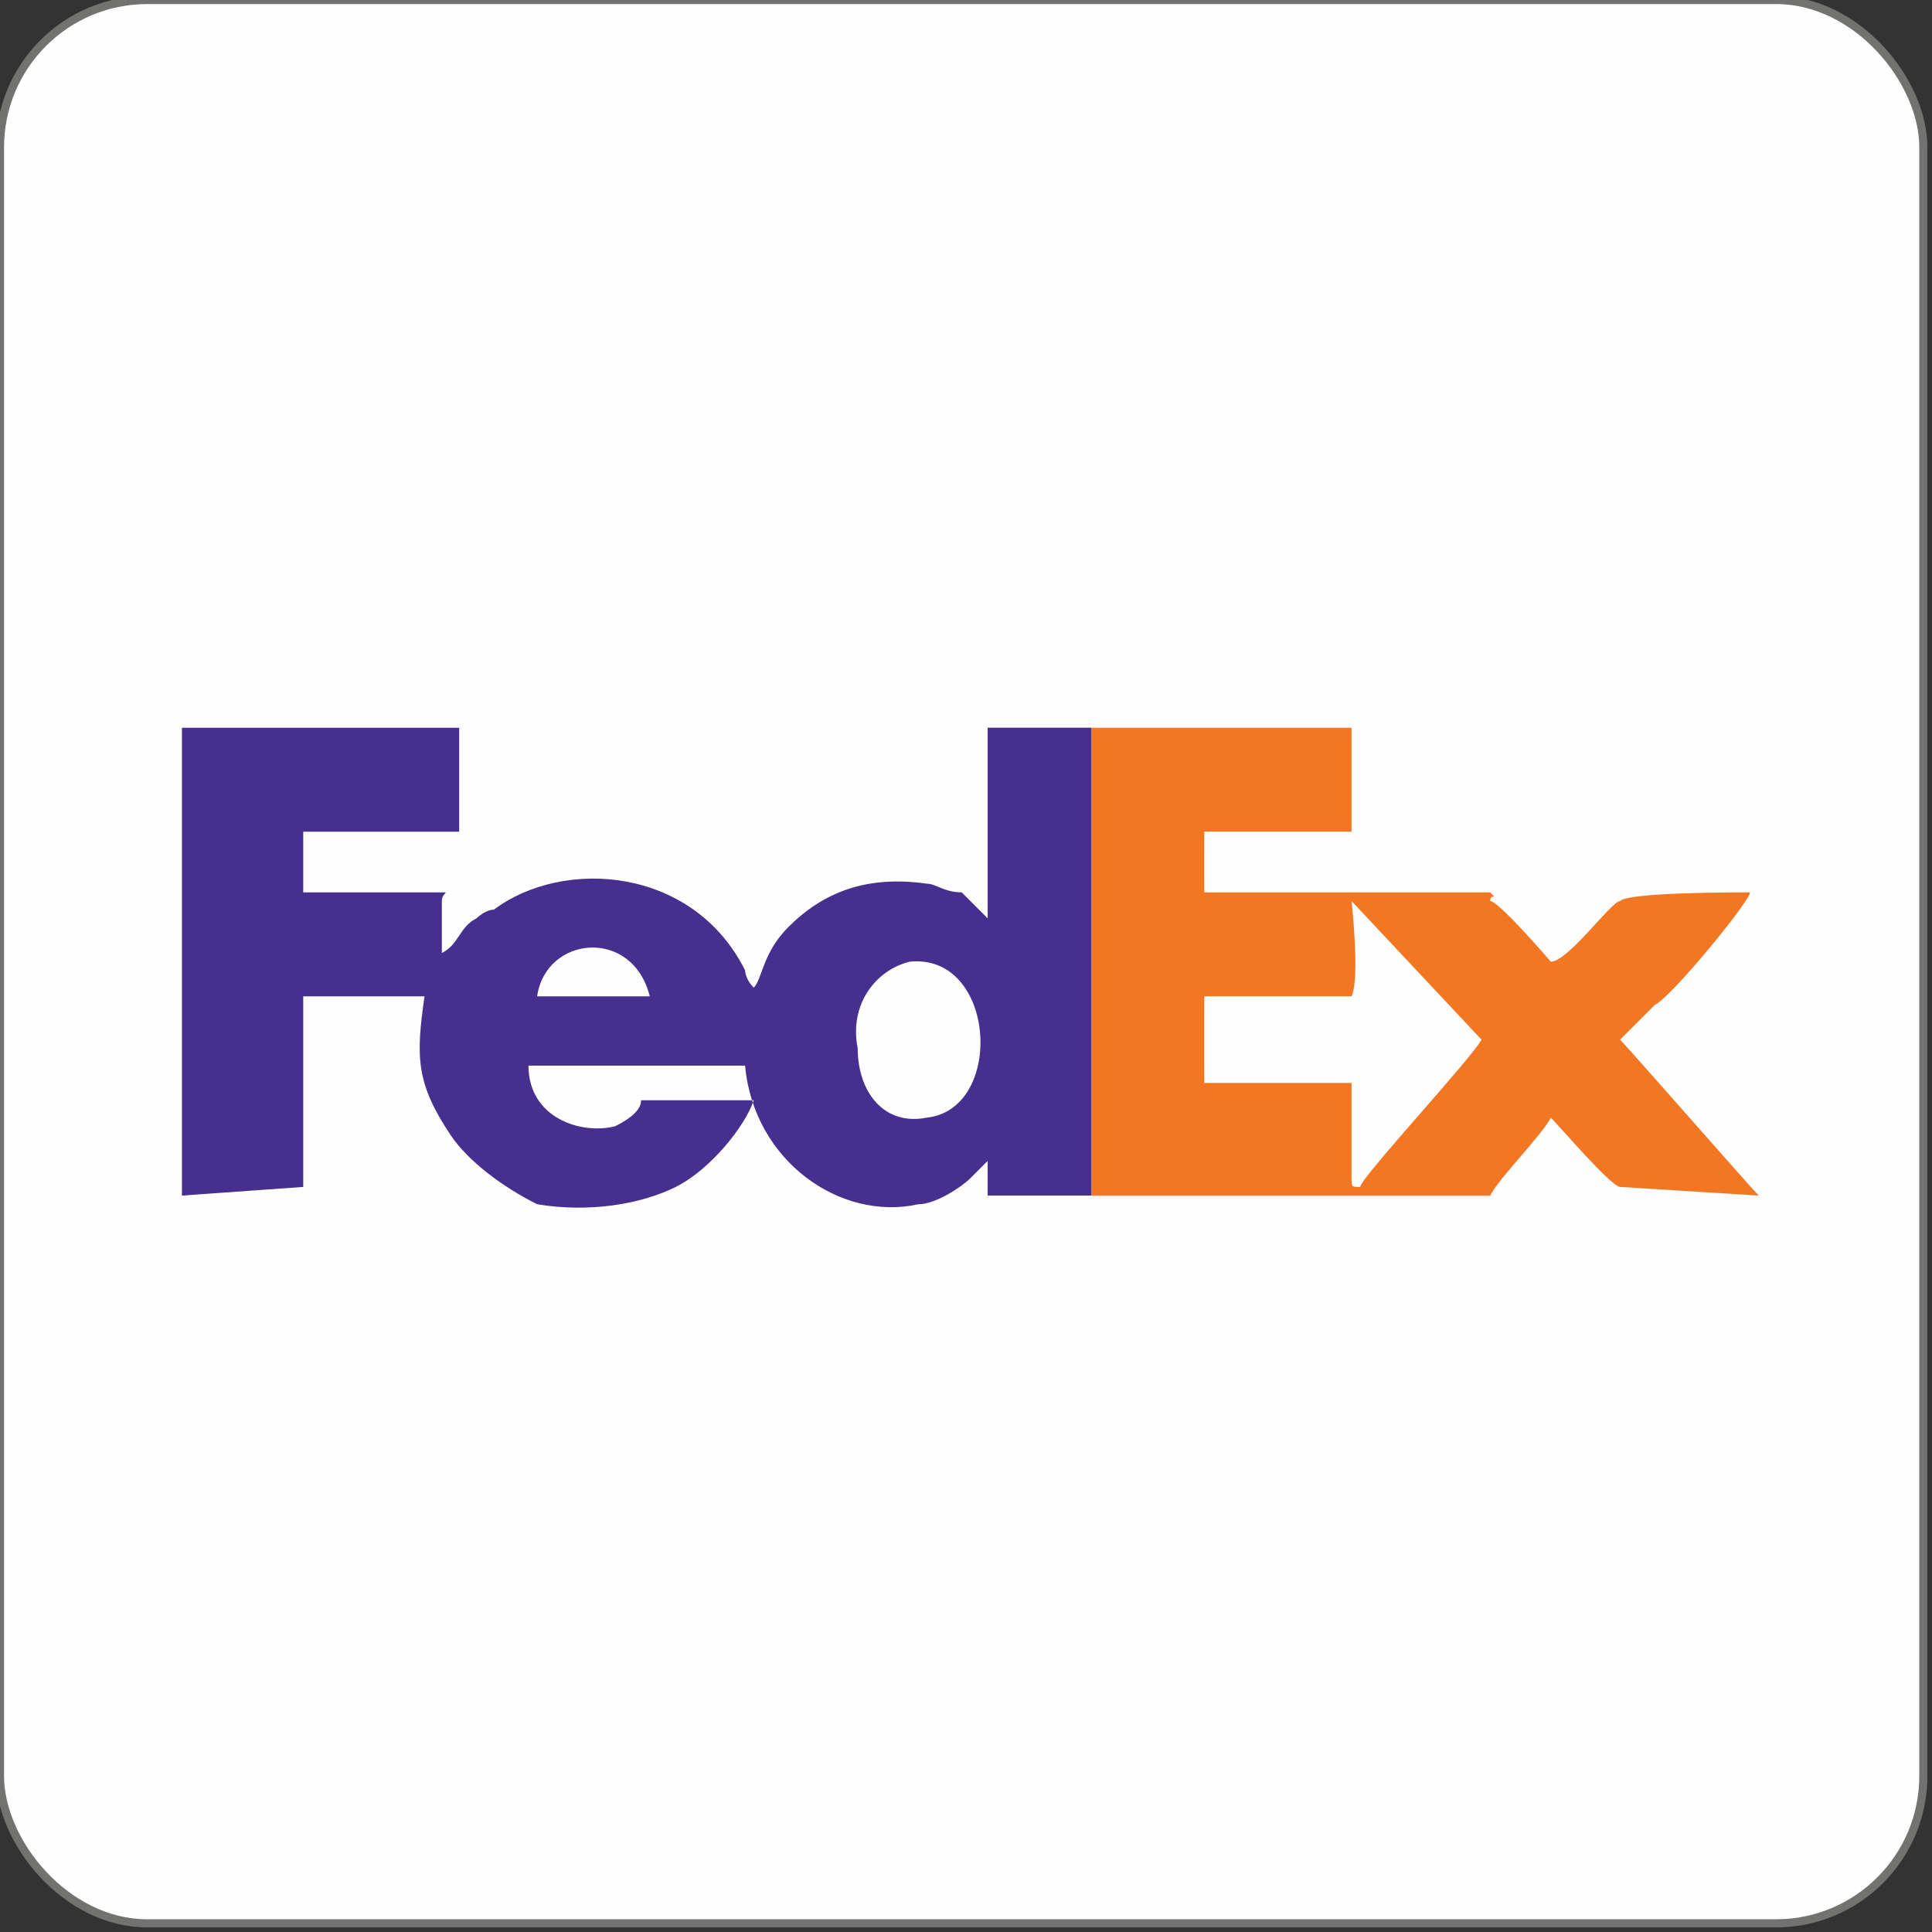 <?xml version="1.0" ?><!DOCTYPE svg  PUBLIC '-//W3C//DTD SVG 1.1//EN'  'http://www.w3.org/Graphics/SVG/1.1/DTD/svg11.dtd'><svg height="1988px" style="shape-rendering:geometricPrecision; text-rendering:geometricPrecision; image-rendering:optimizeQuality; fill-rule:evenodd; clip-rule:evenodd" version="1.1" viewBox="0 0 223 223" width="1988px" xml:space="preserve" xmlns="http://www.w3.org/2000/svg" xmlns:xlink="http://www.w3.org/1999/xlink"><rect x="0" y="0" width="223" height="223" fill="#333333" stroke="none"/><defs><style type="text/css">
   <![CDATA[
    .str0 {stroke:#727271;stroke-width:0.936}
    .fil0 {fill:#FEFEFE}
    .fil1 {fill:#472F8F}
    .fil2 {fill:#F37723}
   ]]>
  </style></defs><g id="Layer_x0020_1"><g id="_1956903023424"><rect class="fil0 str0" height="222" rx="17" ry="17" width="222"/><g><path class="fil1" d="M105 111c10,-1 11,17 2,18 -5,1 -8,-3 -8,-8 -1,-5 2,-9 6,-10zm-54 -7c0,-1 1,-1 0,-1l-16 0 0 -7 18 0 0 -12 -32 0c0,1 0,52 0,53 0,0 0,0 0,0 0,0 0,0 0,0 0,0 0,0 0,1l14 -1 0 -22 14 0c-1,7 -1,10 3,16 2,3 6,6 10,8 6,1 12,0 16,-2 4,-2 8,-7 9,-10l-13 0c0,1 -1,2 -3,3 -4,1 -10,-1 -10,-7l25 0c1,11 11,18 20,16 2,0 5,-2 6,-3 1,-1 1,-1 2,-2l0 4 12 0 0 -54 0 0 -12 0 0 22c-1,-1 -2,-2 -3,-3 -2,0 -3,-1 -4,-1 -7,-1 -12,1 -16,5 -3,3 -3,6 -4,7 -1,-1 -1,-2 -1,-2 -6,-12 -21,-13 -29,-7 -1,0 -2,1 -2,1 -2,1 -2,3 -4,4l0 -6zm11 11c1,-7 11,-8 13,0l-13 0z"/><path class="fil2" d="M156 104l15 16c-1,2 -14,16 -14,17 -1,0 -1,0 -1,-1 0,0 0,-9 0,-11l-17 0 0 -10 17 0c1,-2 0,-11 0,-11zm16 0c0,-1 1,0 0,-1l-16 0c-6,0 -11,0 -17,0l0 -7 17 0c0,-1 0,-11 0,-12l-30 0 0 0 0 54 46 0c1,-2 6,-7 7,-9 1,1 7,8 8,8l16 1c-1,-1 -15,-17 -16,-18l4 -4c2,-1 11,-12 11,-13 -2,0 -14,0 -15,1 -1,0 -6,7 -8,7 0,0 -6,-7 -7,-7z"/></g></g></g></svg>